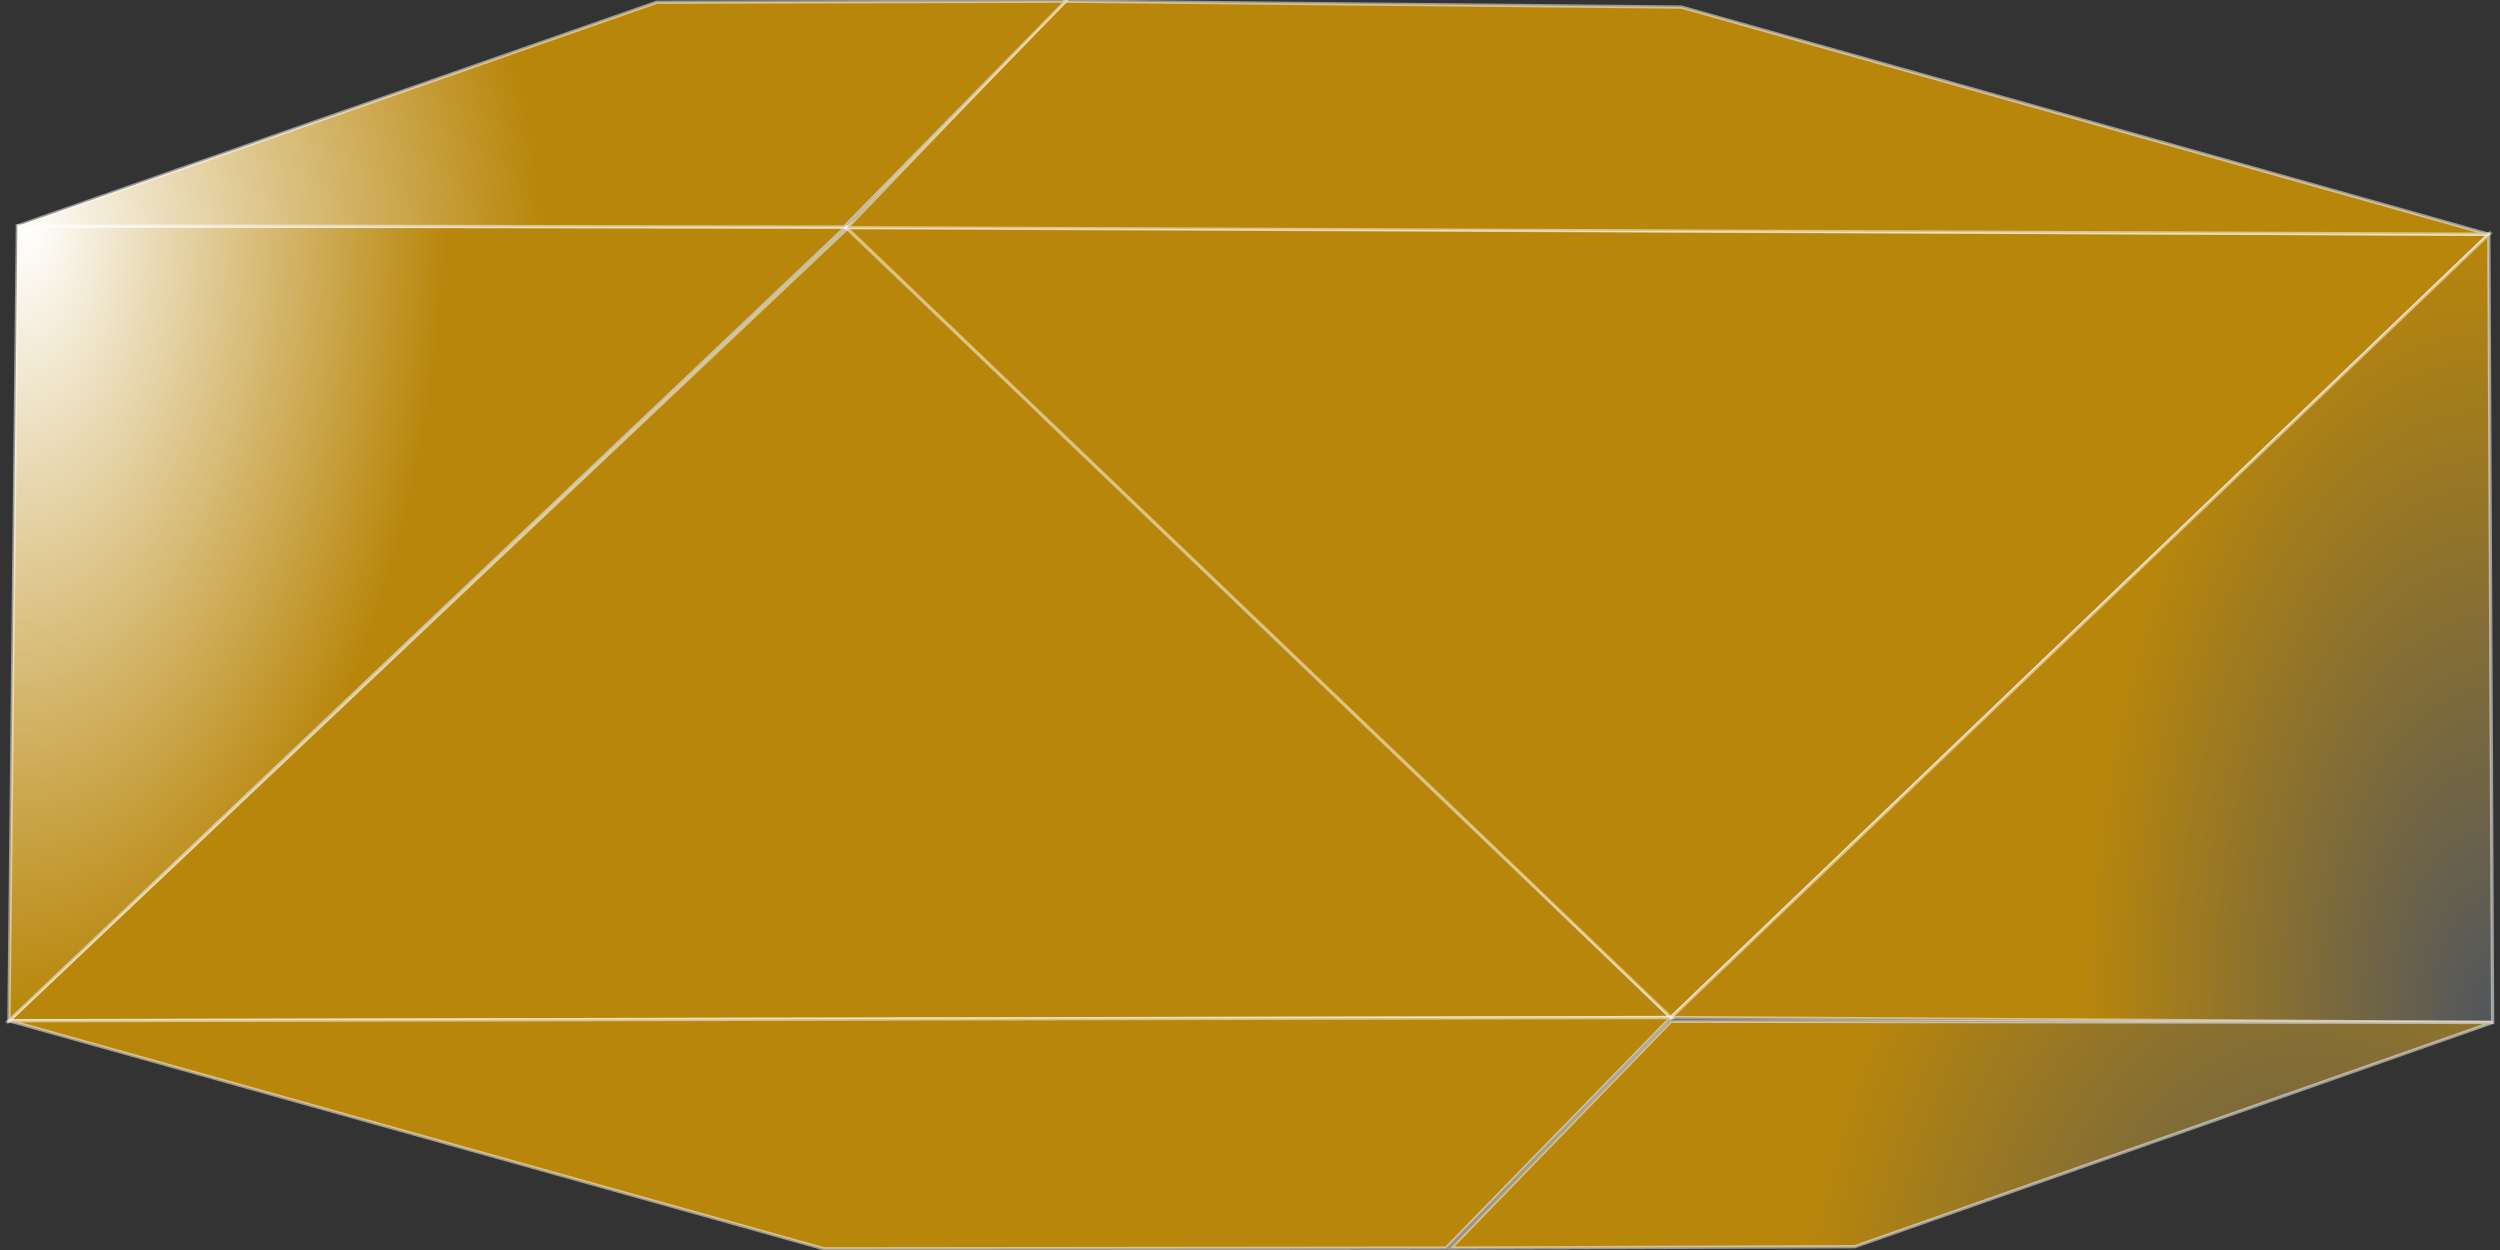 <?xml version="1.0" encoding="UTF-8" standalone="no"?>
<svg
   xmlns:dc="http://purl.org/dc/elements/1.1/"
   xmlns:cc="http://creativecommons.org/ns#"
   xmlns:rdf="http://www.w3.org/1999/02/22-rdf-syntax-ns#"
   xmlns:svg="http://www.w3.org/2000/svg"
   xmlns="http://www.w3.org/2000/svg"
   xmlns:xlink="http://www.w3.org/1999/xlink"
   xmlns:sodipodi="http://sodipodi.sourceforge.net/DTD/sodipodi-0.dtd"
   xmlns:inkscape="http://www.inkscape.org/namespaces/inkscape"
   width="200mm"
   height="100mm"
   viewBox="0 0 200 100"
   version="1.1"
   id="svg8"
   inkscape:version="1.0.2 (e86c870879, 2021-01-15)"
   sodipodi:docname="metalico_3.svg">
  <rect x="0" y="0" width="200" height="100" fill="#333333" stroke="none"/>
  <defs
     id="defs2">
    <linearGradient
       inkscape:collect="always"
       id="linearGradient1965">
      <stop
         style="stop-color:#51565e;stop-opacity:1"
         offset="0"
         id="stop1961" />
      <stop
         style="stop-color:#b8860b;stop-opacity:1"
         offset="1"
         id="stop1963" />
    </linearGradient>
    <linearGradient
       inkscape:collect="always"
       id="linearGradient1959">
      <stop
         style="stop-color:#ffffff;stop-opacity:1;"
         offset="0"
         id="stop1955" />
      <stop
         style="stop-color:#b8860b;stop-opacity:1"
         offset="1"
         id="stop1957" />
    </linearGradient>
    <linearGradient
       inkscape:collect="always"
       id="linearGradient1953">
      <stop
         style="stop-color:#ffffff;stop-opacity:1;"
         offset="0"
         id="stop1949" />
      <stop
         style="stop-color:#b8860b;stop-opacity:1"
         offset="1"
         id="stop1951" />
    </linearGradient>
    <linearGradient
       inkscape:collect="always"
       id="linearGradient1907">
      <stop
         style="stop-color:#51565e;stop-opacity:1"
         offset="0"
         id="stop1903" />
      <stop
         style="stop-color:#ffffff;stop-opacity:0;"
         offset="1"
         id="stop1905" />
    </linearGradient>
    <linearGradient
       inkscape:collect="always"
       id="linearGradient1899">
      <stop
         style="stop-color:#51565e;stop-opacity:0.999"
         offset="0"
         id="stop1895" />
      <stop
         style="stop-color:#b8860b;stop-opacity:1"
         offset="1"
         id="stop1897" />
    </linearGradient>
    <linearGradient
       inkscape:collect="always"
       id="linearGradient1891">
      <stop
         style="stop-color:#ffffff;stop-opacity:1;"
         offset="0"
         id="stop1887" />
      <stop
         style="stop-color:#ffffff;stop-opacity:0;"
         offset="1"
         id="stop1889" />
    </linearGradient>
    <linearGradient
       inkscape:collect="always"
       id="linearGradient1883">
      <stop
         style="stop-color:#ffffff;stop-opacity:1;"
         offset="0"
         id="stop1879" />
      <stop
         style="stop-color:#ffffff;stop-opacity:0;"
         offset="1"
         id="stop1881" />
    </linearGradient>
    <linearGradient
       inkscape:collect="always"
       id="default">
      <stop
         style="stop-color:#51565e;stop-opacity:1"
         offset="0"
         id="stop1541" />
      <stop
         style="stop-color:#000000;stop-opacity:1"
         offset="1"
         id="stop1543" />
    </linearGradient>
    <radialGradient
       inkscape:collect="always"
       xlink:href="#default"
       id="radialGradient1539"
       gradientUnits="userSpaceOnUse"
       gradientTransform="matrix(1,0,0,0.4,9.2226562e-7,24)"
       cx="188.658"
       cy="136.282"
       fx="188.658"
       fy="136.282"
       r="100" />
    <radialGradient
       inkscape:collect="always"
       xlink:href="#default"
       id="radialGradient1553"
       gradientUnits="userSpaceOnUse"
       gradientTransform="matrix(1,0,0,0.4,10.489,72.284)"
       cx="188.658"
       cy="136.282"
       fx="188.658"
       fy="136.282"
       r="100" />
    <radialGradient
       inkscape:collect="always"
       xlink:href="#linearGradient1883"
       id="radialGradient1885"
       cx="49.041"
       cy="65.761"
       fx="49.041"
       fy="65.761"
       r="18.042"
       gradientTransform="matrix(-1.014,-0.022,0.078,-3.456,93.108,280.472)"
       gradientUnits="userSpaceOnUse" />
    <radialGradient
       inkscape:collect="always"
       xlink:href="#linearGradient1891"
       id="radialGradient1893"
       cx="49.041"
       cy="65.702"
       fx="49.041"
       fy="65.702"
       r="22.644"
       gradientTransform="matrix(1.012,-0.016,0.032,1.945,-3.672,-74.891)"
       gradientUnits="userSpaceOnUse" />
    <radialGradient
       inkscape:collect="always"
       xlink:href="#linearGradient1899"
       id="radialGradient1901"
       cx="155.727"
       cy="101.412"
       fx="155.727"
       fy="101.412"
       r="17.71"
       gradientTransform="matrix(1.856,-0.003,0.017,3.56,-91.334,-278.852)"
       gradientUnits="userSpaceOnUse" />
    <radialGradient
       inkscape:collect="always"
       xlink:href="#linearGradient1907"
       id="radialGradient1909"
       cx="155.727"
       cy="102.04"
       fx="155.727"
       fy="102.04"
       r="22.774"
       gradientTransform="matrix(1,0.005,-0.015,2.692,1.714,-160.081)"
       gradientUnits="userSpaceOnUse" />
    <radialGradient
       inkscape:collect="always"
       xlink:href="#linearGradient1953"
       id="radialGradient1929"
       gradientUnits="userSpaceOnUse"
       gradientTransform="matrix(-1.855,-0.022,0.143,-3.497,83.904,249.112)"
       cx="49.041"
       cy="65.761"
       fx="49.041"
       fy="65.761"
       r="18.042" />
    <radialGradient
       inkscape:collect="always"
       xlink:href="#linearGradient1959"
       id="radialGradient1931"
       gradientUnits="userSpaceOnUse"
       gradientTransform="matrix(1.851,-0.016,0.058,1.968,-93.195,-110.452)"
       cx="49.041"
       cy="65.702"
       fx="49.041"
       fy="65.702"
       r="22.644" />
    <radialGradient
       inkscape:collect="always"
       xlink:href="#linearGradient1965"
       id="radialGradient1933"
       gradientUnits="userSpaceOnUse"
       gradientTransform="matrix(1.83,0.005,-0.027,2.723,-83.341,-196.65)"
       cx="148.061"
       cy="114.041"
       fx="148.061"
       fy="114.041"
       r="22.774" />
  </defs>
  <sodipodi:namedview
     id="base"
     pagecolor="#000000"
     bordercolor="#666666"
     borderopacity="1.0"
     inkscape:pageopacity="0"
     inkscape:pageshadow="2"
     inkscape:zoom="1.6113125"
     inkscape:cx="377.95276"
     inkscape:cy="188.97638"
     inkscape:document-units="mm"
     inkscape:current-layer="layer1"
     inkscape:document-rotation="0"
     showgrid="false"
     inkscape:window-width="1920"
     inkscape:window-height="1016"
     inkscape:window-x="0"
     inkscape:window-y="27"
     inkscape:window-maximized="1" />
  <g
     inkscape:label="Layer 1"
     inkscape:groupmode="layer"
     id="layer1">
    <path
       style="fill:#b8860b;stroke:#ffffff;stroke-width:0.265px;stroke-linecap:butt;stroke-linejoin:miter;stroke-opacity:0.503;fill-opacity:1"
       d="M 0.713,81.659 133.675,81.402 68.217,17.855 Z"
       id="path1708" />
    <path
       style="fill:url(#radialGradient1929);stroke:#ffffff;stroke-width:0.265px;stroke-linecap:butt;stroke-linejoin:miter;stroke-opacity:0.503"
       d="M 0.713,81.659 1.391,18.07 67.658,18.163 Z"
       id="path1730" />
    <path
       style="fill:#b8860b;stroke:#ffffff;stroke-width:0.265px;stroke-linecap:butt;stroke-linejoin:miter;stroke-opacity:0.503;fill-opacity:1"
       d="M 199.107,18.742 67.658,18.164 133.675,81.402 Z"
       id="path1708-6" />
    <path
       style="fill:url(#radialGradient1901);stroke:#ffffff;stroke-width:0.265px;stroke-linecap:butt;stroke-linejoin:miter;stroke-opacity:0.503"
       d="m 199.107,18.742 0.304,63.053 -65.735,-0.39 z"
       id="path1730-5" />
    <path
       style="fill:#b8860b;stroke:#ffffff;stroke-width:0.265px;stroke-linecap:butt;stroke-linejoin:miter;stroke-opacity:0.503;fill-opacity:1"
       d="M 199.107,18.742 67.753,18.217 85.171,0.095 l 49.346,0.471 z"
       id="path1851"
       sodipodi:nodetypes="ccccc" />
    <path
       style="fill:url(#radialGradient1931);stroke:#ffffff;stroke-width:0.265px;stroke-linecap:butt;stroke-linejoin:miter;stroke-opacity:0.503"
       d="M 1.4,18.07 67.536,18.164 85.258,0.096 52.528,0.181 Z"
       id="path1853"
       sodipodi:nodetypes="ccccc" />
    <path
       style="fill:#b8860b;stroke:#ffffff;stroke-width:0.265px;stroke-linecap:butt;stroke-linejoin:miter;stroke-opacity:0.503;fill-opacity:1"
       d="M 0.713,81.659 133.675,81.402 115.686,99.851 65.92,99.906 Z"
       id="path1851-2"
       sodipodi:nodetypes="ccccc" />
    <path
       style="fill:url(#radialGradient1933);stroke:#ffffff;stroke-width:0.265px;stroke-linecap:butt;stroke-linejoin:miter;stroke-opacity:0.503"
       d="m 199.41,81.795 -65.735,-0.095 -17.614,18.151 32.319,-0.115 z"
       id="path1853-9"
       sodipodi:nodetypes="ccccc" />
  </g>
</svg>
